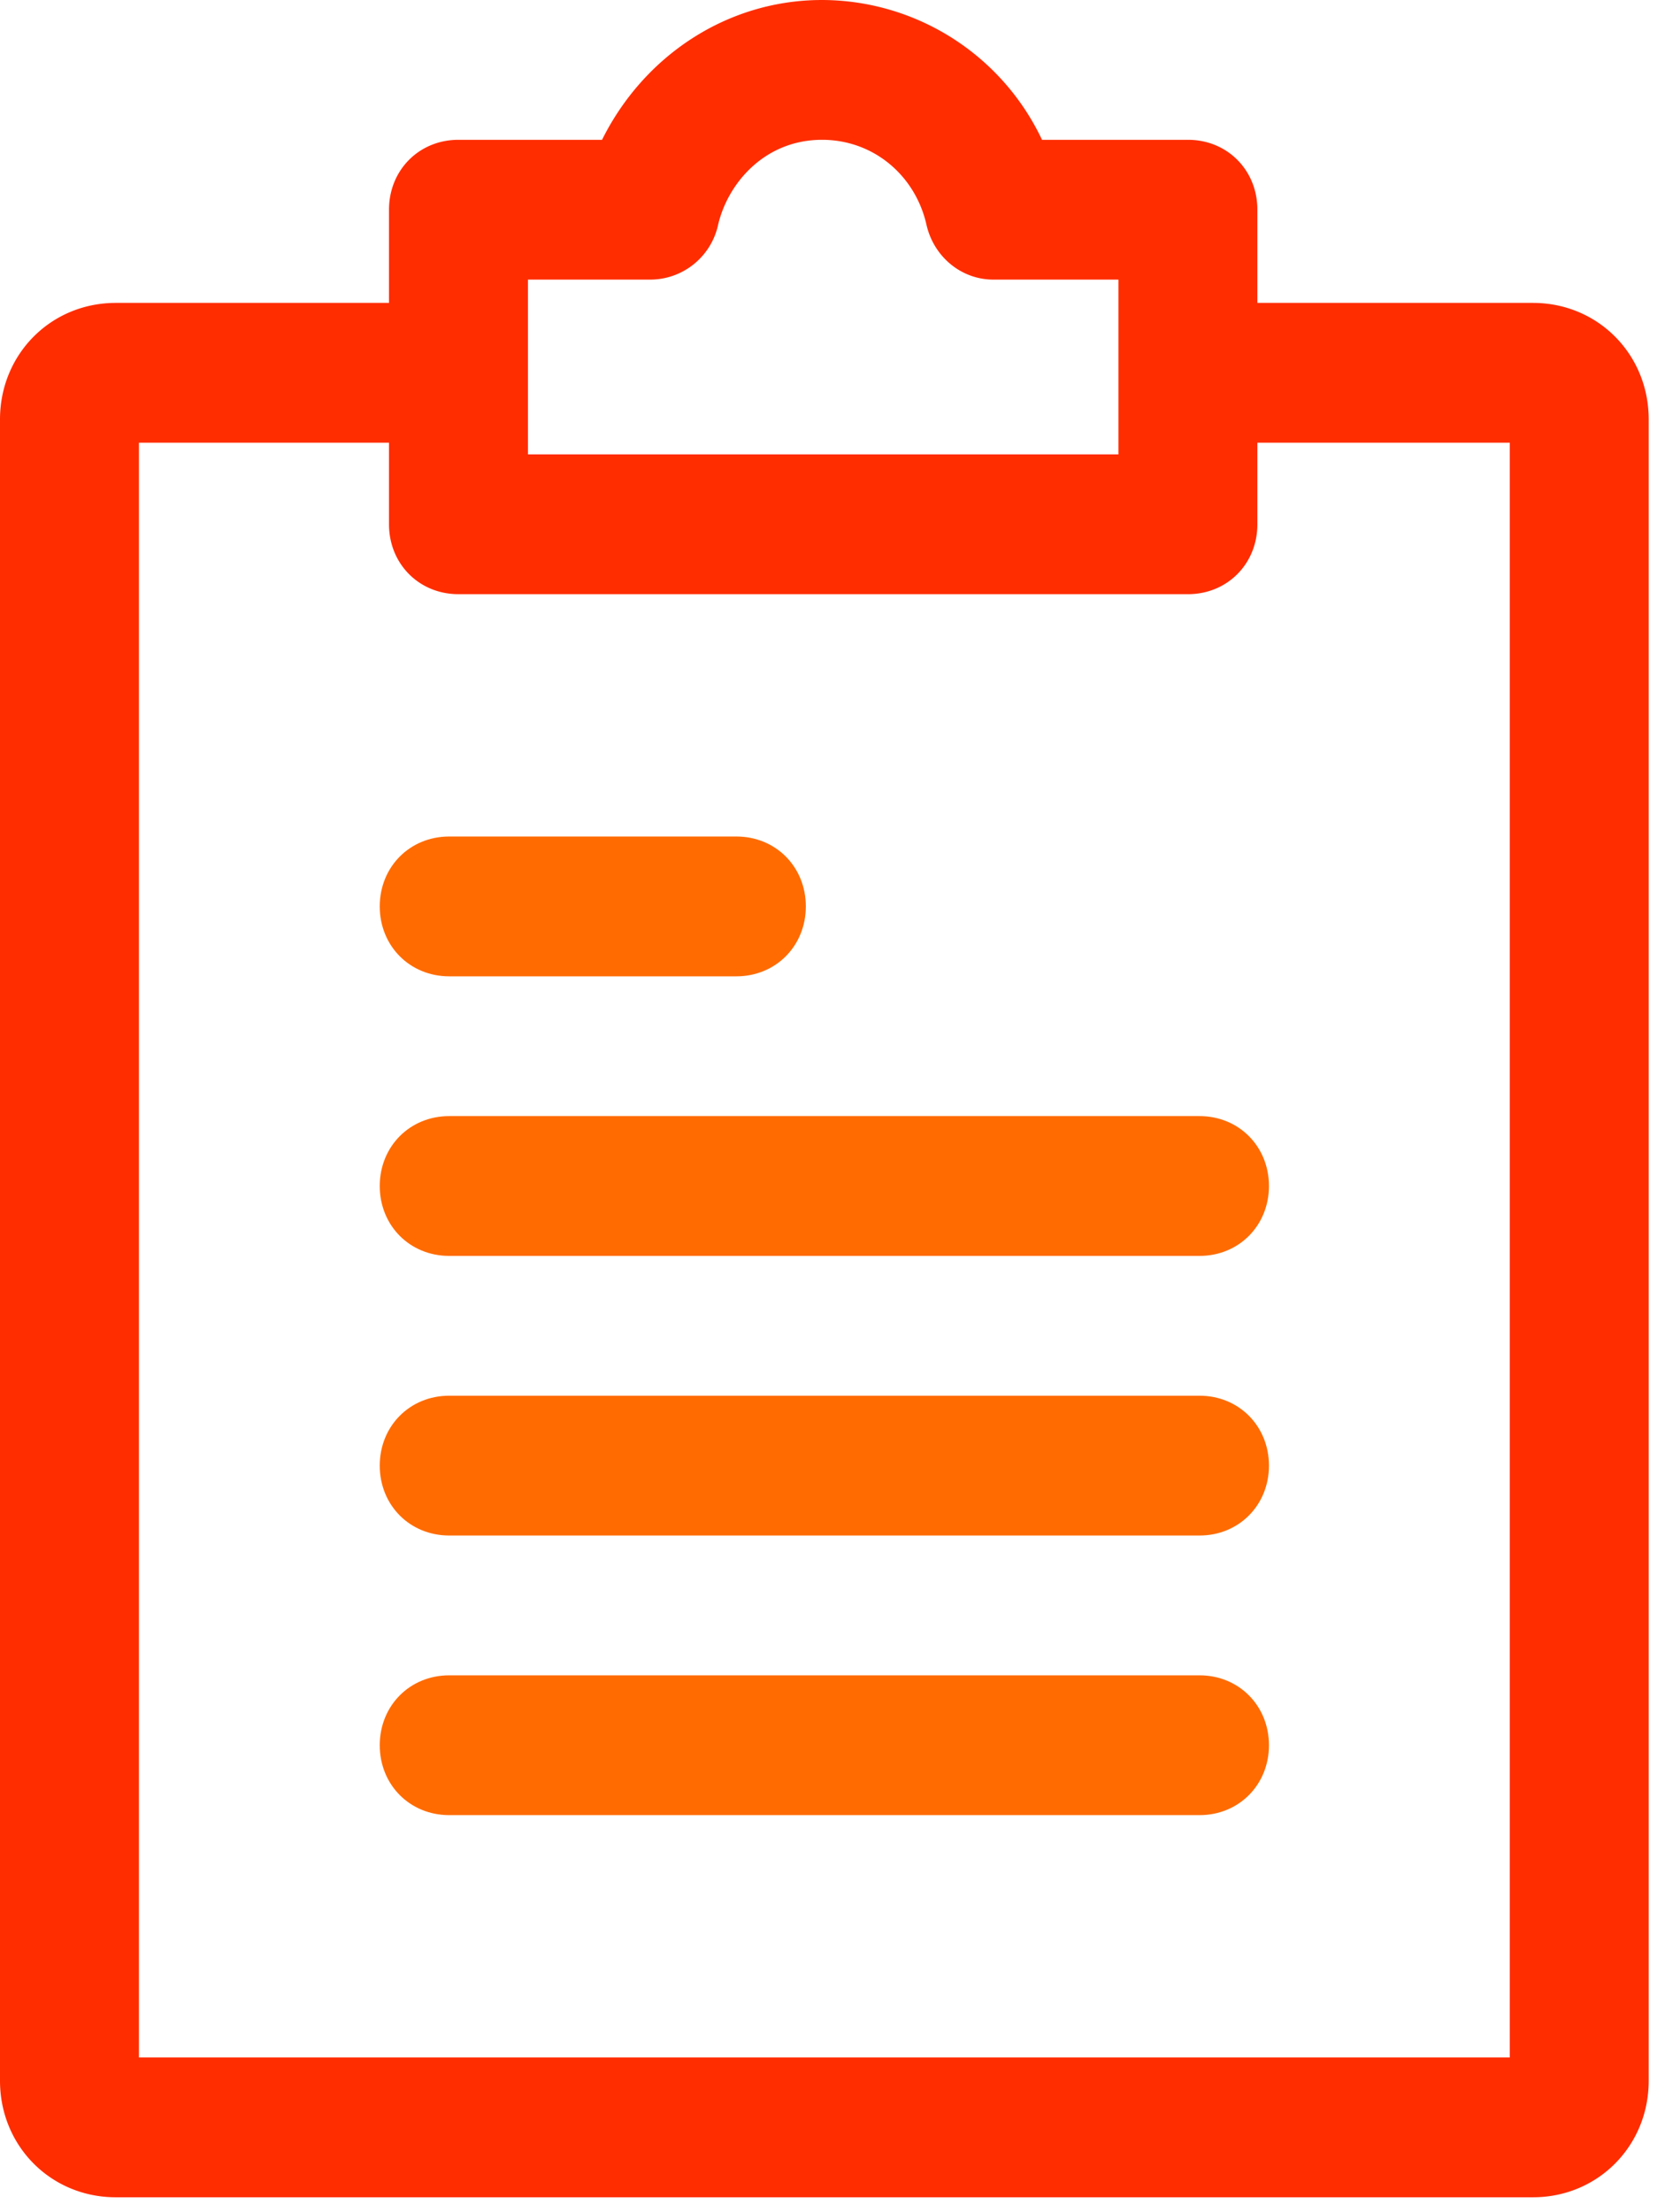 <svg width="61" height="81" fill="none" xmlns="http://www.w3.org/2000/svg"><path d="M56.161 11.093H46.066V7.68c0-1.45-1.103-2.56-2.545-2.56h-5.345A8.938 8.938 0 0030.116 0c-3.477 0-6.532 2.048-8.059 5.12h-5.26c-1.442 0-2.545 1.11-2.545 2.56v3.413H4.242C1.866 11.093 0 12.971 0 15.36v60.842c0 2.39 1.866 4.267 4.242 4.267h51.92c2.375 0 4.241-1.878 4.241-4.267V15.36c0-2.39-1.866-4.267-4.242-4.267zm-36.819-.853h4.497a2.55 2.55 0 002.46-1.963c.34-1.536 1.697-3.157 3.818-3.157 1.866 0 3.393 1.28 3.817 3.072.255 1.195 1.273 2.048 2.46 2.048h4.582v6.4H19.343v-6.4zm35.971 65.109H5.09V16.213h9.162V19.2c0 1.45 1.103 2.56 2.545 2.56h26.724c1.442 0 2.545-1.11 2.545-2.56v-2.987h9.247V75.35z" fill="#FF2D00"/><path d="M26.978 35.755h-10.52c-1.442 0-2.545-1.11-2.545-2.56 0-1.451 1.103-2.56 2.545-2.56h10.52c1.442 0 2.545 1.109 2.545 2.56 0 1.45-1.103 2.56-2.545 2.56zm16.967 10.239H16.458c-1.442 0-2.545-1.109-2.545-2.56 0-1.45 1.103-2.56 2.545-2.56h27.487c1.442 0 2.545 1.11 2.545 2.56 0 1.451-1.103 2.56-2.545 2.56zm0 10.24H16.458c-1.442 0-2.545-1.109-2.545-2.56 0-1.45 1.103-2.56 2.545-2.56h27.487c1.442 0 2.545 1.11 2.545 2.56 0 1.451-1.103 2.56-2.545 2.56zm0 10.24H16.458c-1.442 0-2.545-1.109-2.545-2.56 0-1.45 1.103-2.56 2.545-2.56h27.487c1.442 0 2.545 1.11 2.545 2.56 0 1.451-1.103 2.56-2.545 2.56z" fill="#FF6B00"/></svg>